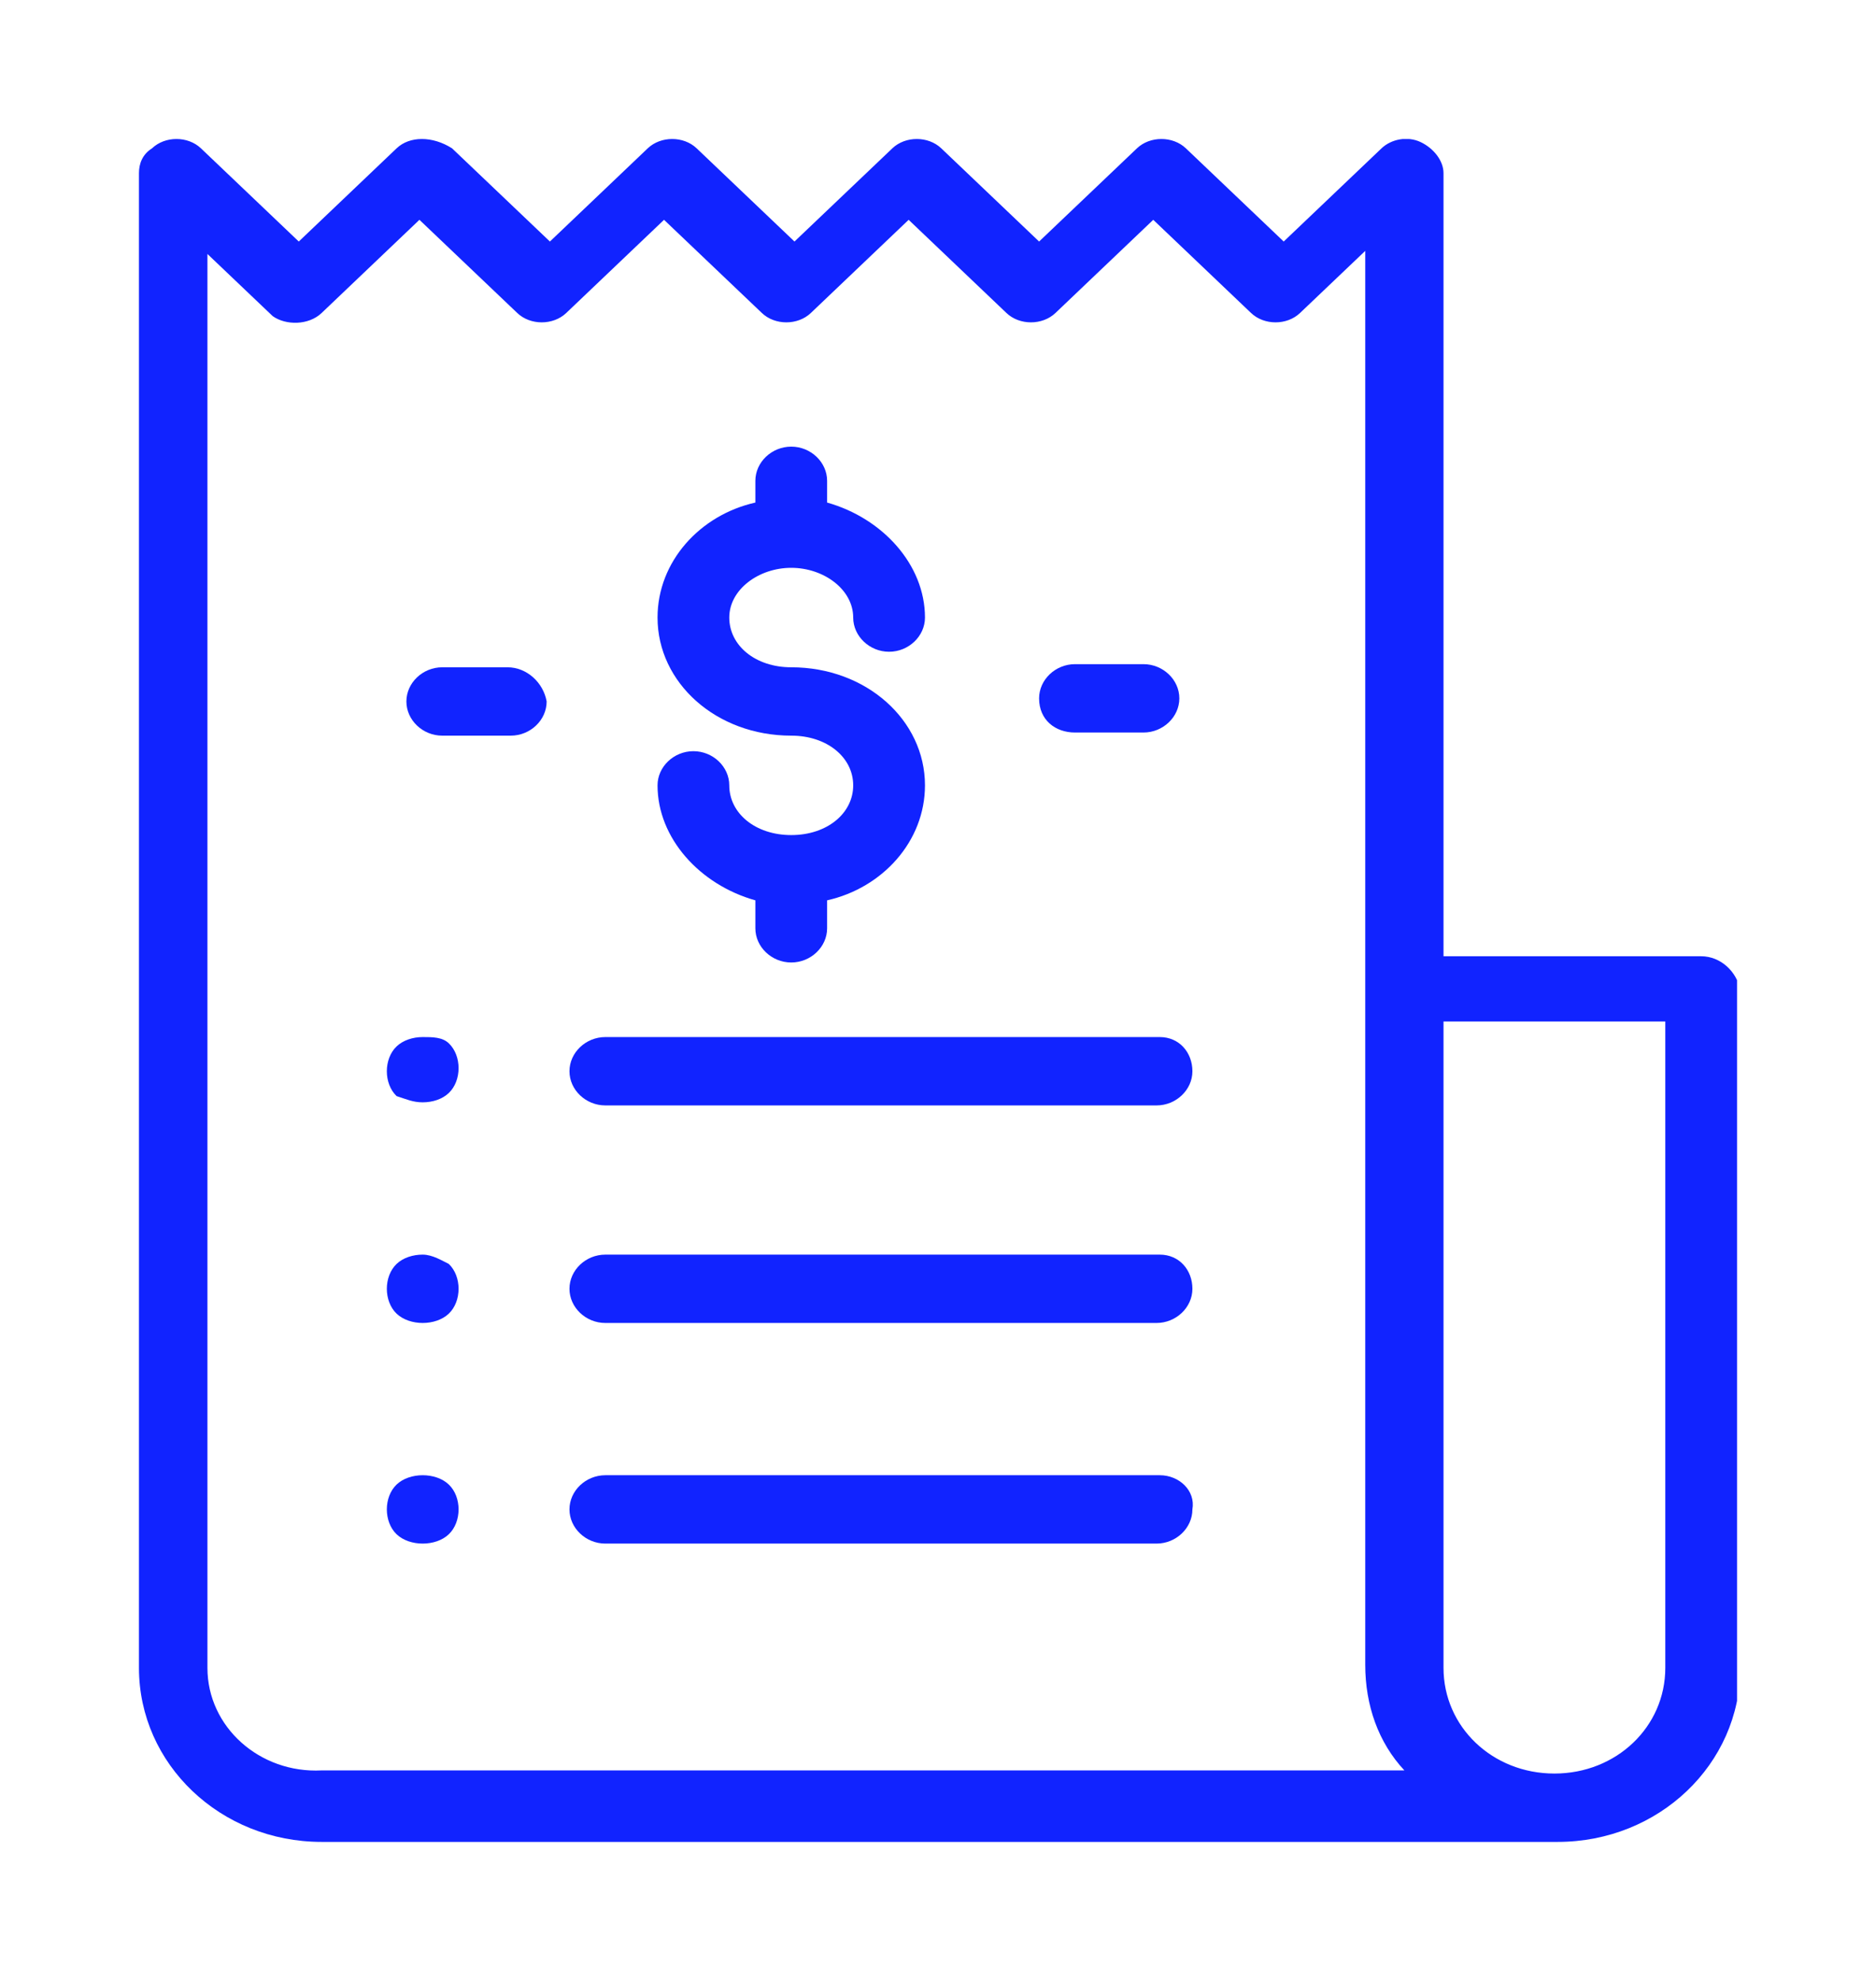 <svg width="54" height="57" viewBox="0 0 54 57" fill="none" xmlns="http://www.w3.org/2000/svg">
<g clip-path="url(#clip0)" filter="url(#filter0_d)">
<path d="M48.967 23.516H41.551V0.983C41.551 0.626 41.269 0.268 40.894 0.089C40.518 -0.09 40.049 -0 39.767 0.268L36.951 2.95L34.135 0.268C33.759 -0.09 33.102 -0.09 32.727 0.268L29.91 2.95L27.094 0.268C26.718 -0.09 26.061 -0.09 25.686 0.268L22.869 2.95L20.053 0.268C19.678 -0.09 19.02 -0.09 18.645 0.268L15.829 2.95L13.012 0.268C12.449 -0.09 11.792 -0.09 11.416 0.268L8.6 2.95L5.784 0.268C5.408 -0.09 4.751 -0.09 4.376 0.268C4.094 0.447 4 0.715 4 0.983V43.992C4 46.764 6.347 49 9.257 49H44.837C47.747 49 50.094 46.764 50.094 43.992V24.5C50 23.963 49.531 23.516 48.967 23.516ZM5.971 43.992V3.308L7.849 5.096C8.224 5.365 8.882 5.365 9.257 5.007L12.073 2.325L14.89 5.007C15.265 5.365 15.922 5.365 16.298 5.007L19.114 2.325L21.931 5.007C22.306 5.365 22.963 5.365 23.339 5.007L26.155 2.325L28.971 5.007C29.347 5.365 30.004 5.365 30.38 5.007L33.196 2.325L36.012 5.007C36.388 5.365 37.045 5.365 37.42 5.007L39.298 3.219V24.41V43.903C39.298 45.065 39.673 46.138 40.425 46.943H9.257C7.473 47.033 5.971 45.691 5.971 43.992ZM47.935 43.992C47.935 45.691 46.526 47.033 44.743 47.033C42.959 47.033 41.551 45.691 41.551 43.992V25.394H47.935V43.992Z" fill="#1123FF"/>
<path d="M22.776 20.029C21.743 20.029 20.992 19.403 20.992 18.598C20.992 18.062 20.523 17.615 19.959 17.615C19.396 17.615 18.927 18.062 18.927 18.598C18.927 20.119 20.147 21.46 21.743 21.907V22.712C21.743 23.248 22.212 23.695 22.776 23.695C23.339 23.695 23.808 23.248 23.808 22.712V21.907C25.404 21.549 26.625 20.208 26.625 18.598C26.625 16.721 24.935 15.201 22.776 15.201C21.743 15.201 20.992 14.575 20.992 13.77C20.992 12.965 21.837 12.339 22.776 12.339C23.715 12.339 24.559 12.965 24.559 13.77C24.559 14.306 25.029 14.754 25.592 14.754C26.155 14.754 26.625 14.306 26.625 13.77C26.625 12.25 25.404 10.909 23.808 10.461V9.836C23.808 9.299 23.339 8.852 22.776 8.852C22.212 8.852 21.743 9.299 21.743 9.836V10.461C20.147 10.819 18.927 12.16 18.927 13.77C18.927 15.648 20.617 17.168 22.776 17.168C23.808 17.168 24.559 17.794 24.559 18.598C24.559 19.403 23.808 20.029 22.776 20.029Z" fill="#1123FF"/>
<path d="M30.943 17.078H32.914C33.477 17.078 33.947 16.631 33.947 16.095C33.947 15.558 33.477 15.111 32.914 15.111H30.943C30.38 15.111 29.91 15.558 29.91 16.095C29.91 16.721 30.38 17.078 30.943 17.078Z" fill="#1123FF"/>
<path d="M14.608 15.201H12.73C12.167 15.201 11.698 15.648 11.698 16.184C11.698 16.721 12.167 17.168 12.73 17.168H14.702C15.265 17.168 15.735 16.721 15.735 16.184C15.641 15.648 15.171 15.201 14.608 15.201Z" fill="#1123FF"/>
<path d="M33.384 25.841H17.425C16.861 25.841 16.392 26.288 16.392 26.825C16.392 27.361 16.861 27.808 17.425 27.808H33.29C33.853 27.808 34.323 27.361 34.323 26.825C34.323 26.288 33.947 25.841 33.384 25.841Z" fill="#1123FF"/>
<path d="M12.167 25.841C11.886 25.841 11.604 25.931 11.416 26.11C11.229 26.288 11.135 26.557 11.135 26.825C11.135 27.093 11.229 27.361 11.416 27.54C11.698 27.63 11.886 27.719 12.167 27.719C12.449 27.719 12.731 27.63 12.918 27.451C13.106 27.272 13.2 27.004 13.2 26.735C13.2 26.467 13.106 26.199 12.918 26.02C12.731 25.841 12.449 25.841 12.167 25.841Z" fill="#1123FF"/>
<path d="M33.384 32.101H17.425C16.861 32.101 16.392 32.548 16.392 33.084C16.392 33.621 16.861 34.068 17.425 34.068H33.29C33.853 34.068 34.323 33.621 34.323 33.084C34.323 32.548 33.947 32.101 33.384 32.101Z" fill="#1123FF"/>
<path d="M12.167 32.101C11.886 32.101 11.604 32.19 11.416 32.369C11.229 32.548 11.135 32.816 11.135 33.084C11.135 33.352 11.229 33.621 11.416 33.8C11.604 33.978 11.886 34.068 12.167 34.068C12.449 34.068 12.731 33.978 12.918 33.8C13.106 33.621 13.2 33.352 13.2 33.084C13.2 32.816 13.106 32.548 12.918 32.369C12.731 32.279 12.449 32.101 12.167 32.101Z" fill="#1123FF"/>
<path d="M33.384 38.449H17.425C16.861 38.449 16.392 38.896 16.392 39.432C16.392 39.969 16.861 40.416 17.425 40.416H33.29C33.853 40.416 34.323 39.969 34.323 39.432C34.417 38.896 33.947 38.449 33.384 38.449Z" fill="#1123FF"/>
<path d="M12.167 38.449C11.886 38.449 11.604 38.538 11.416 38.717C11.229 38.896 11.135 39.164 11.135 39.432C11.135 39.7 11.229 39.969 11.416 40.148C11.604 40.327 11.886 40.416 12.167 40.416C12.449 40.416 12.731 40.327 12.918 40.148C13.106 39.969 13.2 39.7 13.2 39.432C13.2 39.164 13.106 38.896 12.918 38.717C12.731 38.538 12.449 38.449 12.167 38.449Z" fill="#1123FF"/>
</g>
<defs>
<filter id="filter0_d" x="0" y="0" width="54" height="57" filterUnits="userSpaceOnUse" color-interpolation-filters="sRGB">
<feFlood flood-opacity="0" result="BackgroundImageFix"/>
<feColorMatrix in="SourceAlpha" type="matrix" values="0 0 0 0 0 0 0 0 0 0 0 0 0 0 0 0 0 0 127 0"/>
<feOffset dy="4"/>
<feGaussianBlur stdDeviation="2"/>
<feColorMatrix type="matrix" values="0 0 0 0 0 0 0 0 0 0 0 0 0 0 0 0 0 0 0.15 0"/>
<feBlend mode="normal" in2="BackgroundImageFix" result="effect1_dropShadow"/>
<feBlend mode="normal" in="SourceGraphic" in2="effect1_dropShadow" result="shape"/>
</filter>
<clipPath id="clip0">
<rect width="46" height="49" fill="white" transform="translate(4)"/>
</clipPath>
</defs>
</svg>
